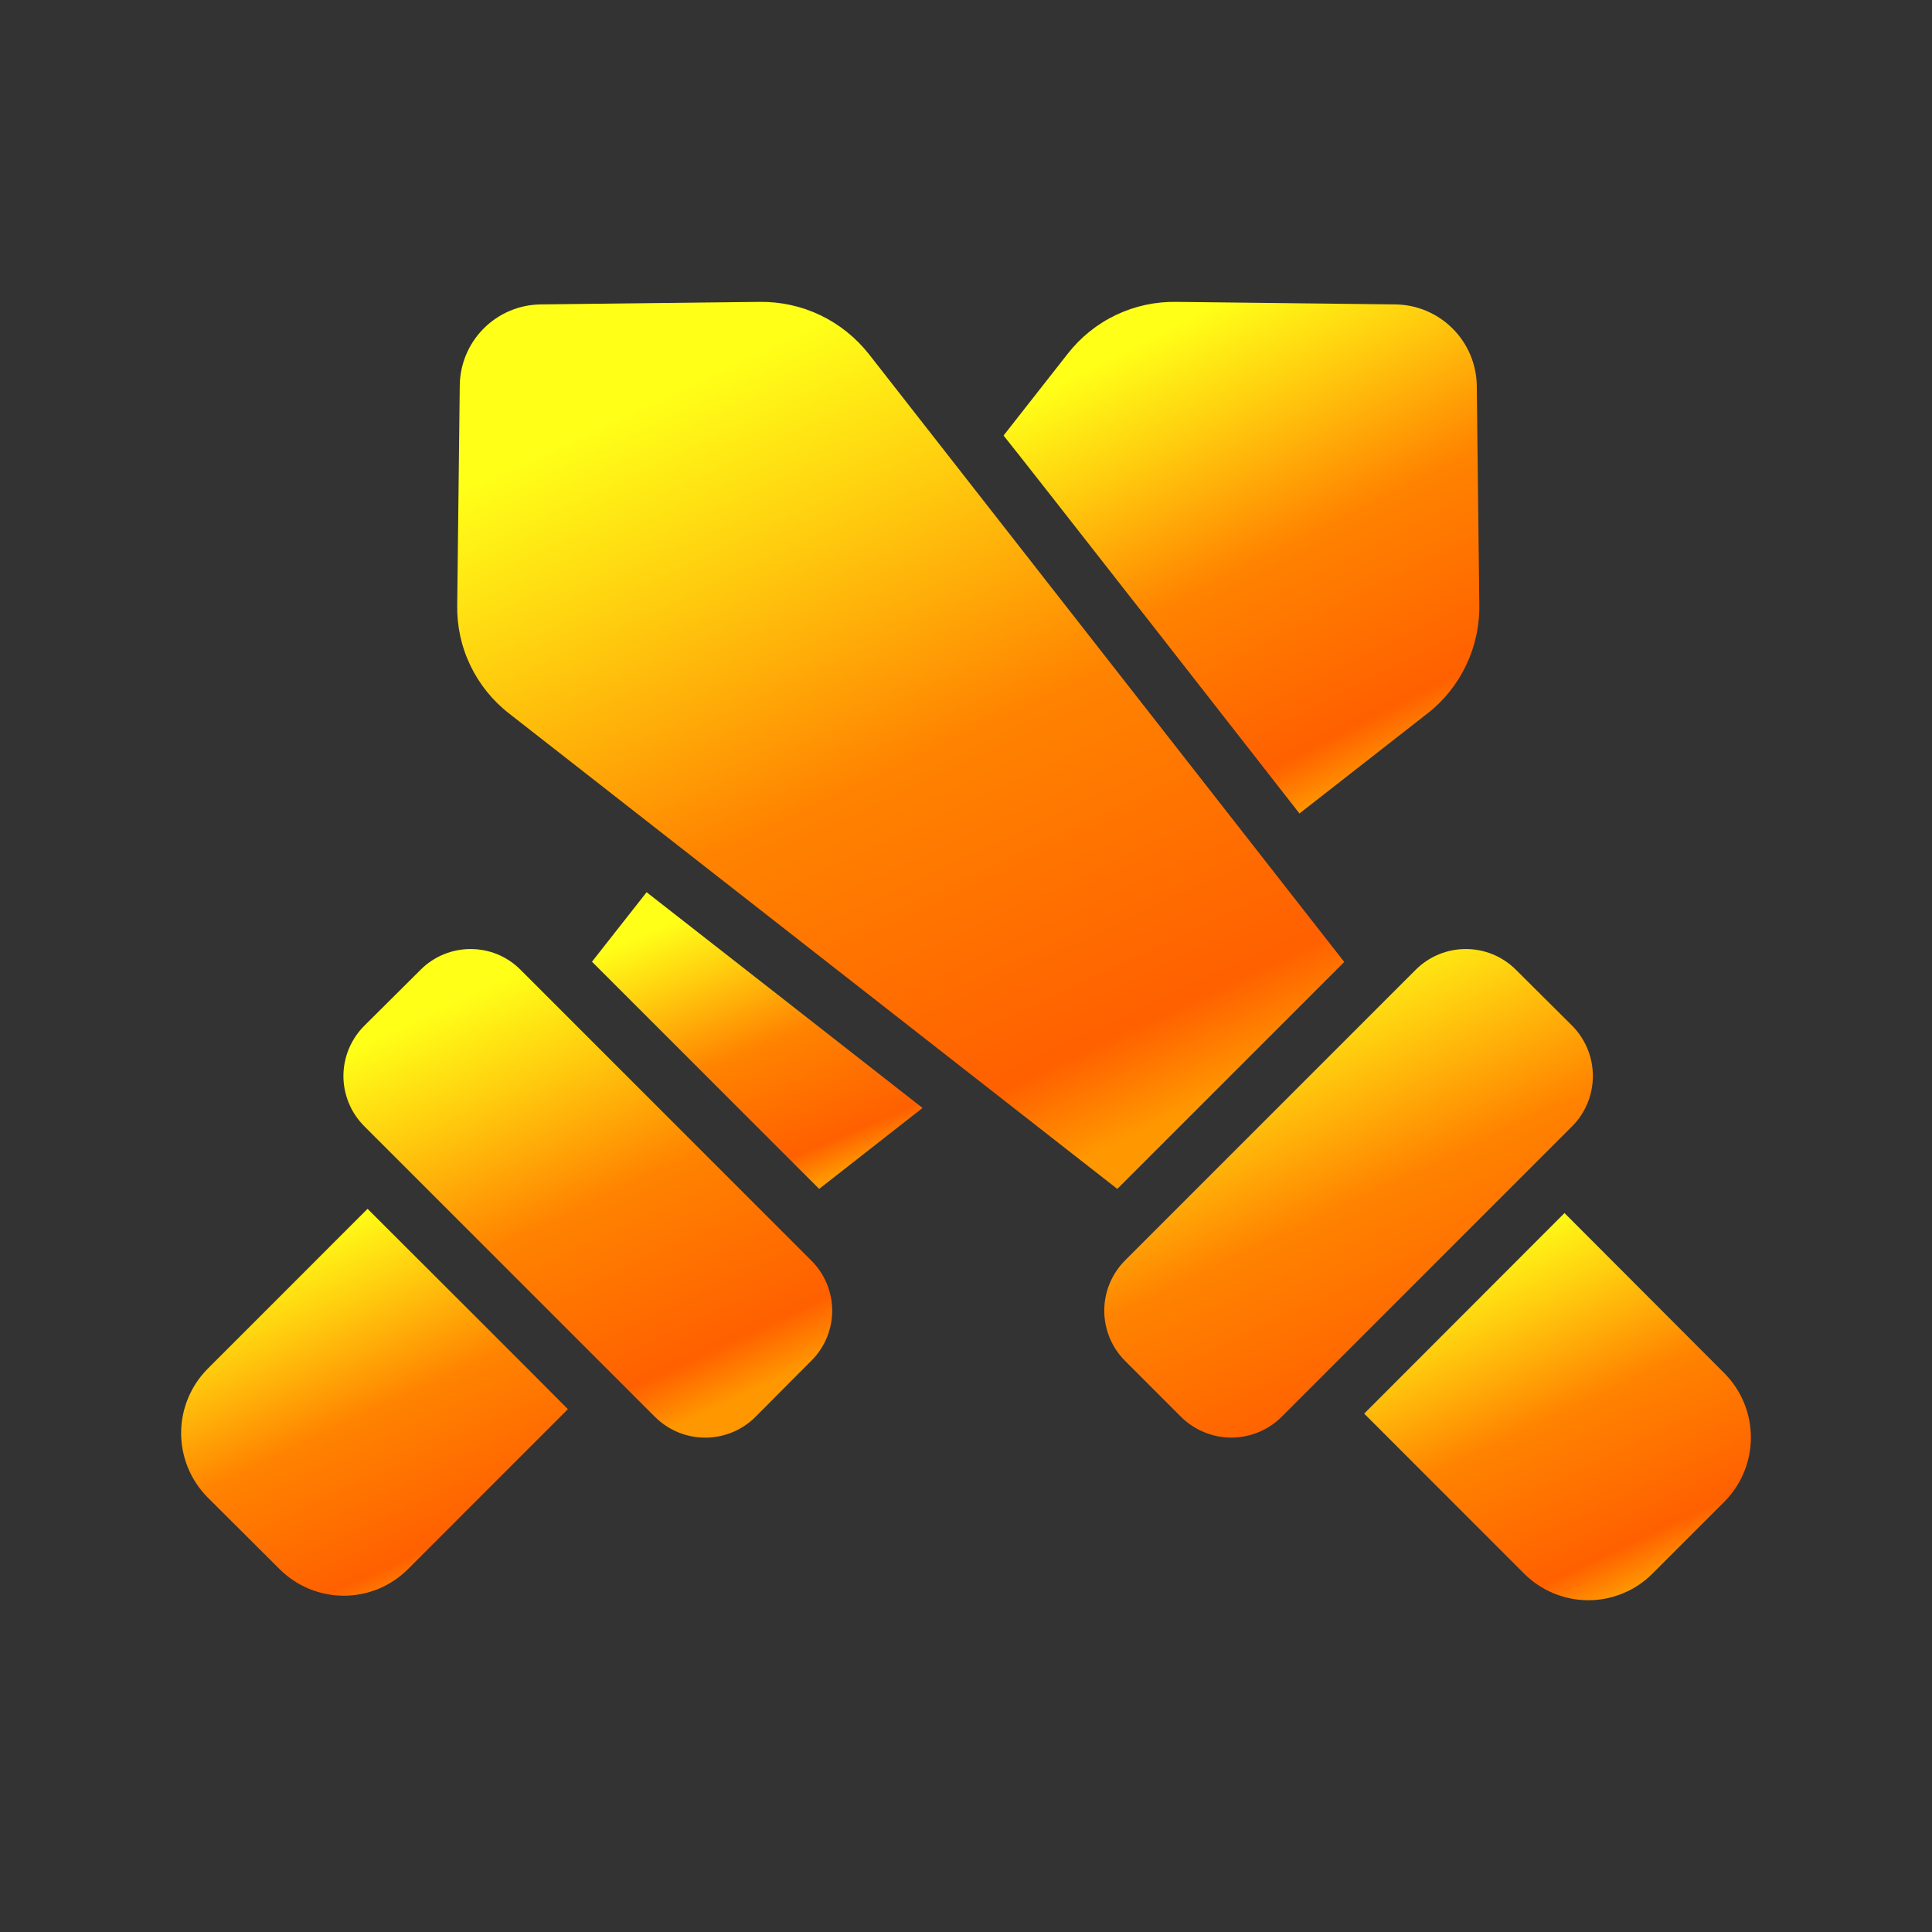 <svg width="32" height="32" viewBox="0 0 32 32" fill="none" xmlns="http://www.w3.org/2000/svg">
<rect x="0" y="0" width="32" height="32" fill="#333333" stroke="none"/>
<path d="M8.622 16.063C8.514 15.954 8.385 15.867 8.243 15.808C8.101 15.749 7.948 15.719 7.794 15.719C7.64 15.719 7.488 15.749 7.346 15.808C7.203 15.867 7.074 15.954 6.966 16.063L6.033 16.991C5.924 17.1 5.837 17.23 5.778 17.372C5.719 17.515 5.688 17.668 5.688 17.822C5.688 17.976 5.719 18.129 5.778 18.272C5.837 18.414 5.924 18.544 6.033 18.653L10.85 23.47C11.071 23.689 11.369 23.812 11.681 23.812C11.992 23.812 12.29 23.689 12.511 23.47L13.439 22.537C13.549 22.428 13.635 22.299 13.694 22.157C13.753 22.015 13.784 21.863 13.784 21.709C13.784 21.555 13.753 21.402 13.694 21.26C13.635 21.118 13.549 20.989 13.439 20.88L8.622 16.063Z" fill="url(#paint0_linear_7571_99802)"/>
<path d="M6.088 20.022L3.439 22.672C3.158 22.955 3 23.338 3 23.737C3 24.136 3.158 24.518 3.439 24.802L4.631 25.99C4.771 26.129 4.936 26.24 5.119 26.316C5.301 26.391 5.496 26.43 5.694 26.43C5.891 26.43 6.087 26.391 6.269 26.316C6.451 26.24 6.617 26.129 6.757 25.99L9.406 23.34C8.976 22.903 6.088 20.022 6.088 20.022Z" fill="url(#paint1_linear_7571_99802)"/>
<path d="M26.042 16.991L25.109 16.063C25 15.954 24.871 15.867 24.728 15.808C24.586 15.749 24.433 15.719 24.279 15.719C24.124 15.719 23.972 15.749 23.829 15.808C23.686 15.867 23.557 15.954 23.448 16.063L18.631 20.88C18.413 21.101 18.29 21.398 18.29 21.709C18.29 22.019 18.413 22.317 18.631 22.537L19.564 23.47C19.785 23.688 20.084 23.811 20.395 23.811C20.706 23.811 21.004 23.688 21.225 23.47L26.042 18.653C26.261 18.431 26.383 18.133 26.383 17.822C26.383 17.511 26.261 17.213 26.042 16.991Z" fill="url(#paint2_linear_7571_99802)"/>
<path d="M8.431 11.817L18.506 19.692L19.165 19.033C19.652 18.548 21.824 16.372 22.265 15.933L14.39 5.863C14.175 5.591 13.901 5.371 13.588 5.221C13.275 5.071 12.931 4.996 12.585 5L8.956 5.042C8.601 5.046 8.261 5.19 8.011 5.441C7.76 5.693 7.618 6.033 7.615 6.388L7.573 10.017C7.566 10.363 7.639 10.706 7.789 11.019C7.938 11.331 8.158 11.605 8.431 11.817Z" fill="url(#paint3_linear_7571_99802)"/>
<path d="M10.71 14.778L9.805 15.929C10.235 16.358 13.568 19.692 13.568 19.692L15.28 18.351C14.807 17.979 10.71 14.778 10.71 14.778Z" fill="url(#paint4_linear_7571_99802)"/>
<path d="M21.523 13.474L23.643 11.817C23.917 11.604 24.136 11.329 24.285 11.016C24.434 10.703 24.509 10.359 24.502 10.012L24.46 6.383C24.454 6.028 24.309 5.689 24.057 5.439C23.805 5.188 23.465 5.046 23.11 5.042L19.485 5C19.139 4.994 18.796 5.068 18.484 5.217C18.171 5.366 17.898 5.586 17.685 5.859L16.622 7.214C16.89 7.539 21.523 13.474 21.523 13.474Z" fill="url(#paint5_linear_7571_99802)"/>
<path d="M28.562 22.746L25.913 20.092C25.478 20.527 22.595 23.414 22.595 23.414L25.244 26.064C25.384 26.204 25.55 26.315 25.732 26.39C25.914 26.466 26.11 26.505 26.307 26.505C26.505 26.505 26.7 26.466 26.882 26.39C27.065 26.315 27.23 26.204 27.37 26.064L28.562 24.872C28.843 24.589 29 24.207 29 23.809C29 23.411 28.843 23.029 28.562 22.746Z" fill="url(#paint6_linear_7571_99802)"/>
<defs>
<linearGradient id="paint0_linear_7571_99802" x1="8.117" y1="16.319" x2="11.49" y2="23.496" gradientUnits="userSpaceOnUse">
<stop stop-color="#FFFF18"/>
<stop offset="0.22" stop-color="#FFCB0E"/>
<stop offset="0.501" stop-color="#FF8300"/>
<stop offset="0.887" stop-color="#FF6000"/>
<stop offset="1" stop-color="#FF9700"/>
</linearGradient>
<linearGradient id="paint1_linear_7571_99802" x1="4.922" y1="20.497" x2="7.593" y2="26.179" gradientUnits="userSpaceOnUse">
<stop stop-color="#FFFF18"/>
<stop offset="0.22" stop-color="#FFCB0E"/>
<stop offset="0.501" stop-color="#FF8300"/>
<stop offset="0.887" stop-color="#FF6000"/>
<stop offset="1" stop-color="#FF9700"/>
</linearGradient>
<linearGradient id="paint2_linear_7571_99802" x1="20.718" y1="16.319" x2="24.09" y2="23.494" gradientUnits="userSpaceOnUse">
<stop stop-color="#FFFF18"/>
<stop offset="0.22" stop-color="#FFCB0E"/>
<stop offset="0.501" stop-color="#FF8300"/>
<stop offset="0.887" stop-color="#FF6000"/>
<stop offset="1" stop-color="#FF9700"/>
</linearGradient>
<linearGradient id="paint3_linear_7571_99802" x1="11.98" y1="6.09" x2="18.103" y2="19.117" gradientUnits="userSpaceOnUse">
<stop stop-color="#FFFF18"/>
<stop offset="0.22" stop-color="#FFCB0E"/>
<stop offset="0.501" stop-color="#FF8300"/>
<stop offset="0.887" stop-color="#FF6000"/>
<stop offset="1" stop-color="#FF9700"/>
</linearGradient>
<linearGradient id="paint4_linear_7571_99802" x1="11.448" y1="15.142" x2="13.352" y2="19.659" gradientUnits="userSpaceOnUse">
<stop stop-color="#FFFF18"/>
<stop offset="0.22" stop-color="#FFCB0E"/>
<stop offset="0.501" stop-color="#FF8300"/>
<stop offset="0.887" stop-color="#FF6000"/>
<stop offset="1" stop-color="#FF9700"/>
</linearGradient>
<linearGradient id="paint5_linear_7571_99802" x1="18.986" y1="5.629" x2="22.679" y2="12.935" gradientUnits="userSpaceOnUse">
<stop stop-color="#FFFF18"/>
<stop offset="0.22" stop-color="#FFCB0E"/>
<stop offset="0.501" stop-color="#FF8300"/>
<stop offset="0.887" stop-color="#FF6000"/>
<stop offset="1" stop-color="#FF9700"/>
</linearGradient>
<linearGradient id="paint6_linear_7571_99802" x1="24.517" y1="20.568" x2="27.191" y2="26.251" gradientUnits="userSpaceOnUse">
<stop stop-color="#FFFF18"/>
<stop offset="0.22" stop-color="#FFCB0E"/>
<stop offset="0.501" stop-color="#FF8300"/>
<stop offset="0.887" stop-color="#FF6000"/>
<stop offset="1" stop-color="#FF9700"/>
</linearGradient>
</defs>
</svg>
